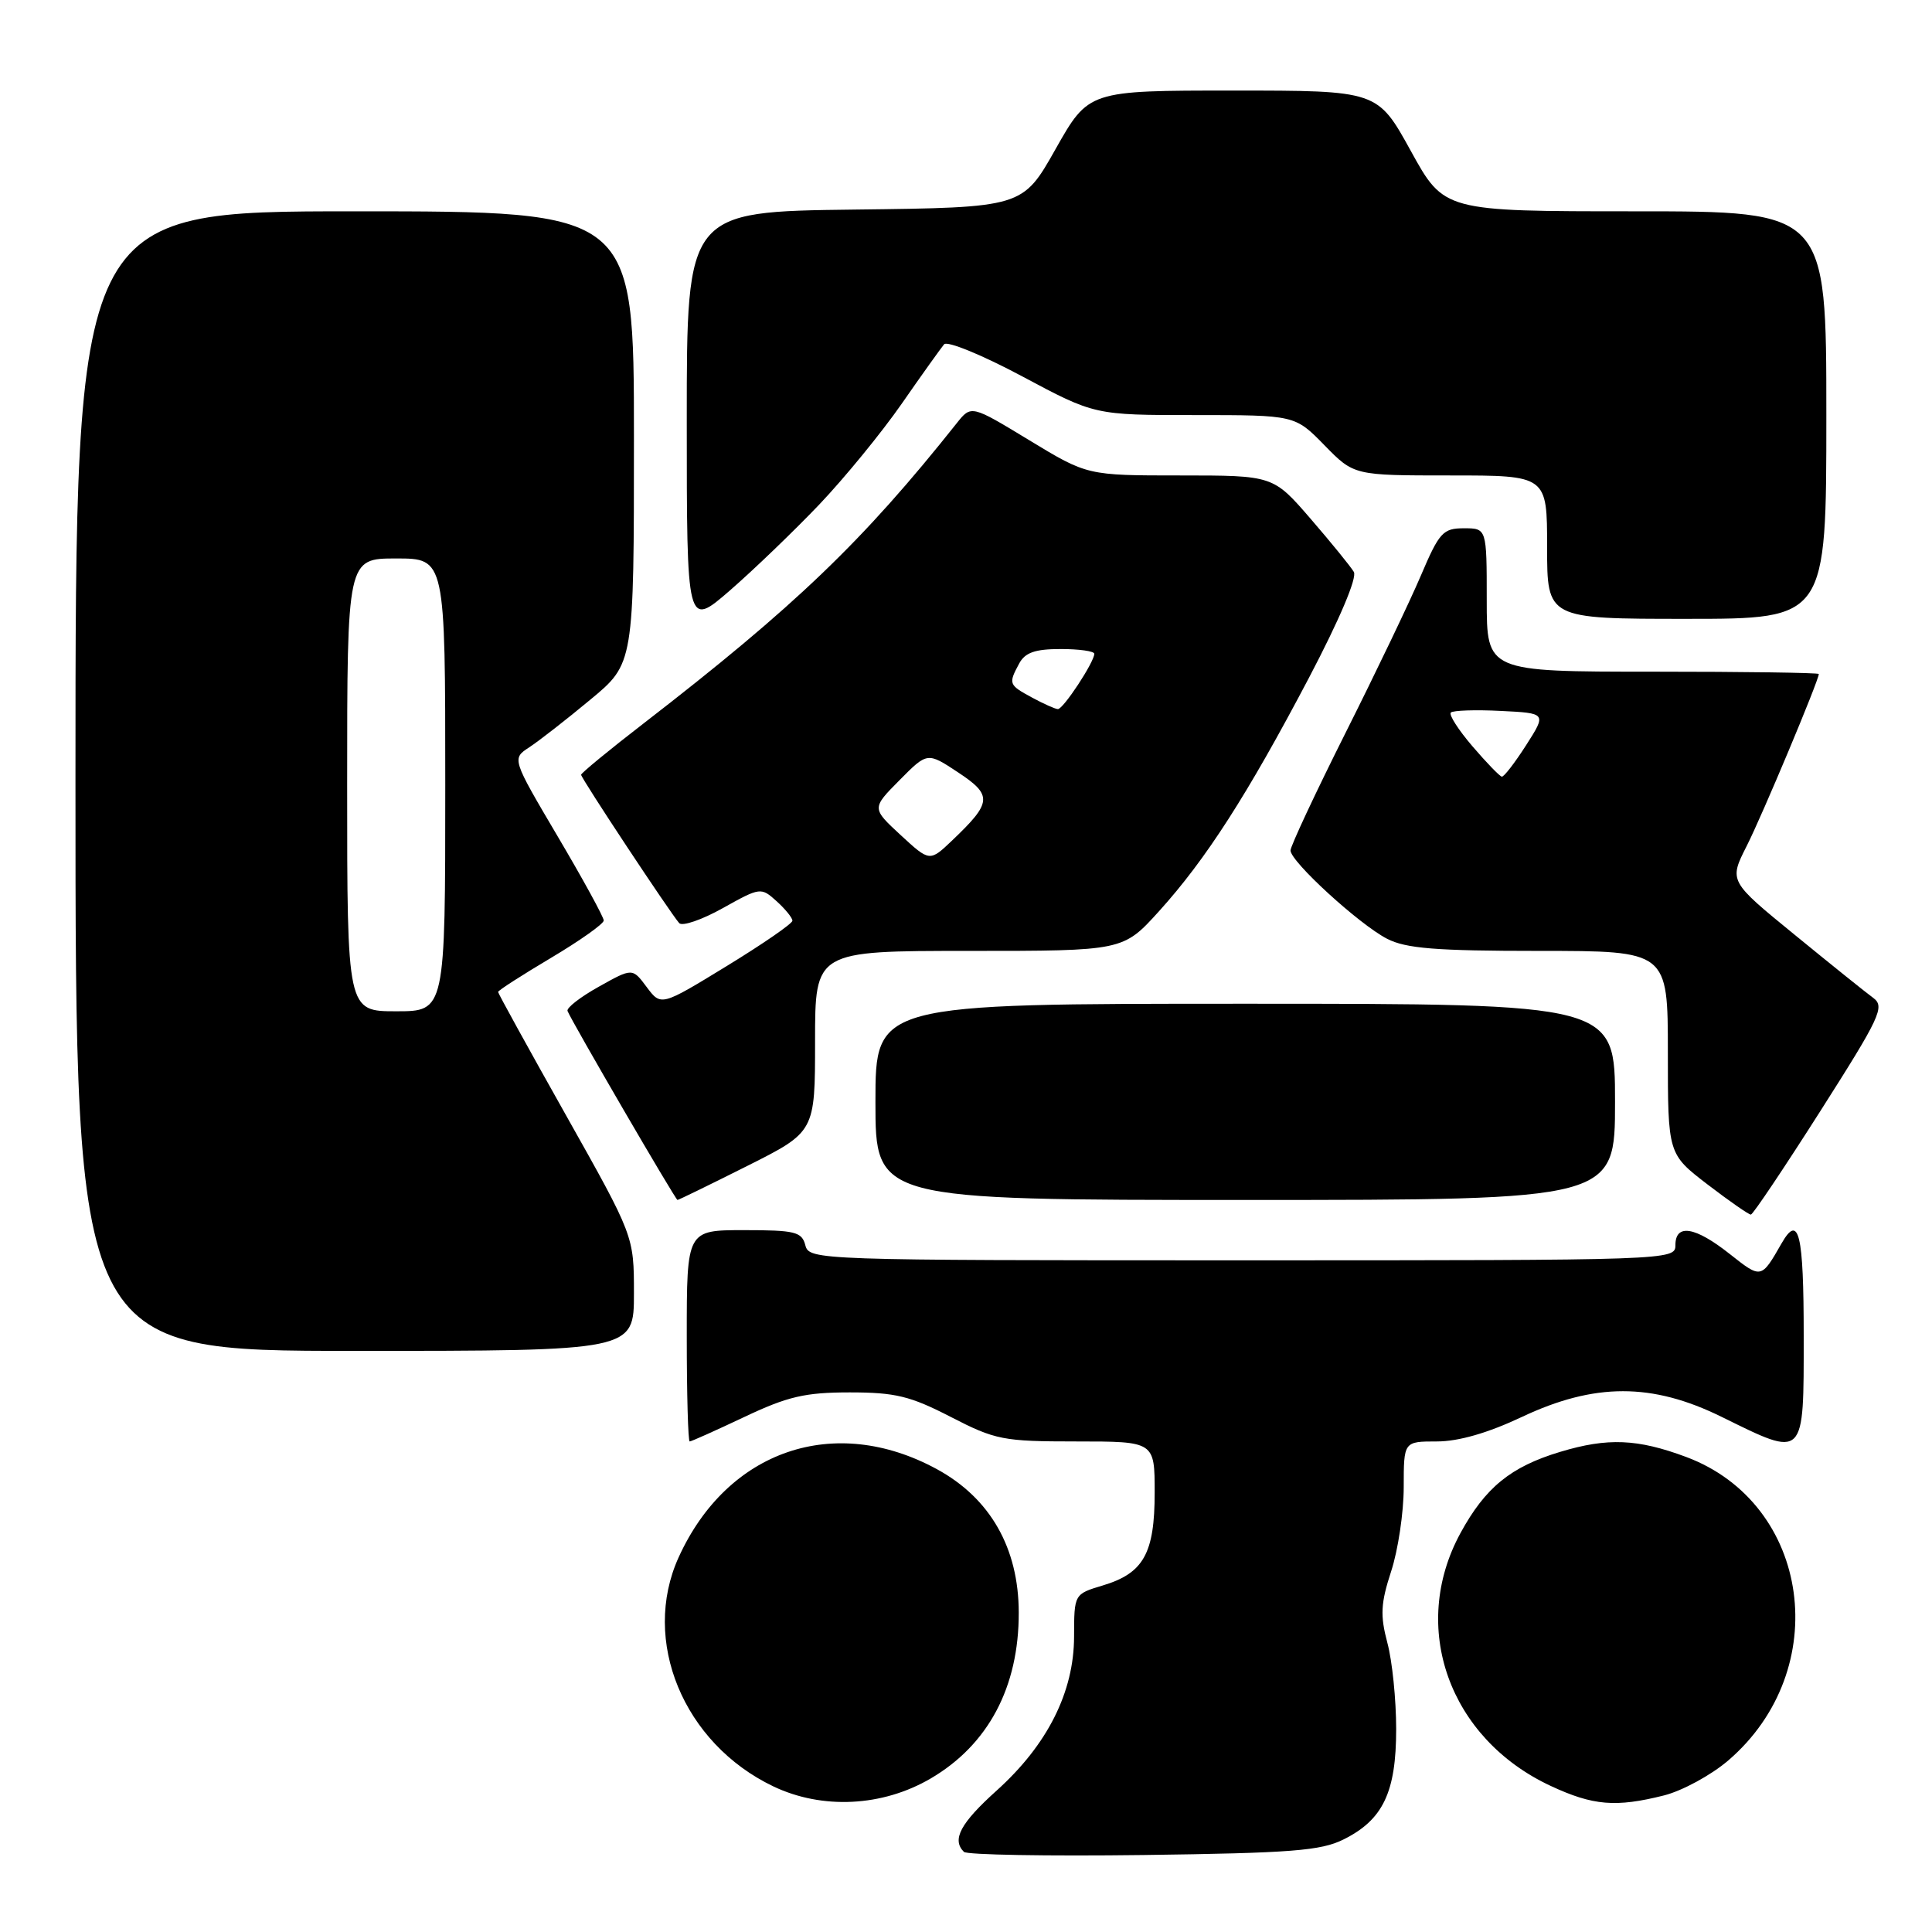 <?xml version="1.0" encoding="UTF-8" standalone="no"?>
<!DOCTYPE svg PUBLIC "-//W3C//DTD SVG 1.1//EN" "http://www.w3.org/Graphics/SVG/1.1/DTD/svg11.dtd" >
<svg xmlns="http://www.w3.org/2000/svg" xmlns:xlink="http://www.w3.org/1999/xlink" version="1.1" viewBox="0 0 256 256">
 <g >
 <path fill="currentColor"
d=" M 178.04 243.73 C 183.26 241.13 185.00 237.48 185.00 229.11 C 185.00 225.22 184.48 220.07 183.83 217.67 C 182.87 214.05 182.95 212.45 184.33 208.22 C 185.25 205.42 186.00 200.40 186.00 197.06 C 186.00 191.00 186.00 191.00 190.39 191.00 C 193.26 191.00 197.15 189.88 201.64 187.76 C 211.28 183.21 218.91 183.20 228.14 187.75 C 239.22 193.20 239.00 193.42 239.00 177.00 C 239.00 163.44 238.36 160.75 236.07 164.75 C 233.36 169.48 233.39 169.47 229.20 166.16 C 224.60 162.52 222.00 162.10 222.00 165.00 C 222.00 166.98 221.33 167.00 164.62 167.00 C 108.07 167.00 107.23 166.97 106.71 165.00 C 106.25 163.22 105.35 163.00 98.59 163.00 C 91.00 163.00 91.00 163.00 91.00 177.00 C 91.00 184.70 91.17 191.00 91.39 191.00 C 91.60 191.00 94.86 189.54 98.64 187.75 C 104.37 185.04 106.67 184.50 112.59 184.50 C 118.63 184.50 120.61 184.98 125.98 187.75 C 131.90 190.80 132.91 191.00 142.64 191.00 C 153.00 191.00 153.00 191.00 153.00 197.78 C 153.00 205.84 151.53 208.46 146.13 210.08 C 142.33 211.22 142.33 211.22 142.32 216.86 C 142.31 224.21 138.79 231.20 132.06 237.26 C 127.27 241.57 126.09 243.76 127.72 245.38 C 128.11 245.78 138.80 245.96 151.47 245.80 C 171.08 245.54 175.03 245.24 178.04 243.73 Z  M 123.32 235.66 C 130.95 231.19 135.01 223.55 134.99 213.68 C 134.98 205.12 131.21 198.52 124.14 194.67 C 110.58 187.29 96.38 192.14 89.92 206.36 C 84.92 217.38 90.55 231.00 102.46 236.70 C 108.95 239.80 116.93 239.40 123.32 235.66 Z  M 220.50 237.90 C 222.91 237.29 226.72 235.22 228.98 233.29 C 243.00 221.28 239.97 199.25 223.44 193.06 C 216.98 190.65 213.03 190.48 206.73 192.38 C 200.18 194.35 196.81 197.10 193.52 203.14 C 186.73 215.61 192.00 230.37 205.49 236.65 C 211.10 239.26 214.10 239.51 220.50 237.90 Z  M 84.00 171.39 C 84.00 163.78 84.00 163.78 75.00 147.78 C 70.05 138.98 66.00 131.63 66.00 131.44 C 66.00 131.24 69.15 129.22 73.00 126.93 C 76.85 124.64 80.00 122.41 80.00 121.97 C 80.00 121.53 77.26 116.52 73.91 110.85 C 67.82 100.53 67.82 100.53 70.13 99.02 C 71.41 98.18 75.05 95.35 78.22 92.71 C 84.00 87.93 84.00 87.93 84.00 57.96 C 84.00 28.00 84.00 28.00 47.00 28.00 C 10.00 28.00 10.00 28.00 10.00 103.50 C 10.00 179.00 10.00 179.00 47.00 179.00 C 84.00 179.00 84.00 179.00 84.00 171.39 Z  M 241.22 147.20 C 249.15 134.74 249.78 133.39 248.22 132.23 C 247.27 131.54 242.58 127.77 237.80 123.86 C 229.09 116.75 229.09 116.75 231.45 112.09 C 233.50 108.05 241.00 90.15 241.00 89.31 C 241.00 89.14 231.10 89.00 219.00 89.00 C 197.00 89.00 197.00 89.00 197.00 79.50 C 197.00 70.00 197.00 70.00 193.97 70.00 C 191.21 70.00 190.71 70.54 188.28 76.25 C 186.82 79.69 182.33 89.06 178.31 97.07 C 174.29 105.09 171.00 112.12 171.00 112.69 C 171.00 114.16 180.09 122.48 183.79 124.39 C 186.29 125.68 190.25 126.00 203.95 126.00 C 221.00 126.00 221.00 126.00 221.00 139.45 C 221.00 152.91 221.00 152.91 226.25 156.94 C 229.14 159.15 231.72 160.95 232.00 160.94 C 232.28 160.92 236.42 154.74 241.22 147.20 Z  M 99.02 154.49 C 108.00 149.98 108.00 149.98 108.00 137.99 C 108.00 126.00 108.00 126.00 128.41 126.00 C 148.81 126.00 148.81 126.00 153.57 120.75 C 159.80 113.86 165.27 105.34 173.46 89.78 C 177.49 82.10 179.85 76.54 179.39 75.78 C 178.97 75.07 176.40 71.91 173.67 68.75 C 168.70 63.00 168.70 63.00 156.39 63.00 C 144.07 63.00 144.07 63.00 136.38 58.33 C 128.69 53.66 128.69 53.66 126.77 56.08 C 114.30 71.77 105.37 80.33 85.25 95.88 C 80.71 99.38 77.00 102.44 77.00 102.66 C 77.00 103.13 88.85 121.03 90.00 122.32 C 90.41 122.77 93.01 121.88 95.78 120.33 C 100.74 117.56 100.84 117.55 102.91 119.42 C 104.06 120.46 105.00 121.62 105.00 122.00 C 105.00 122.38 101.08 125.08 96.29 128.01 C 87.59 133.33 87.59 133.33 85.69 130.79 C 83.80 128.25 83.80 128.25 79.35 130.74 C 76.91 132.10 75.04 133.55 75.20 133.96 C 75.79 135.42 89.51 159.00 89.77 159.00 C 89.92 159.00 94.08 156.97 99.02 154.49 Z  M 214.00 146.00 C 214.00 133.00 214.00 133.00 165.00 133.00 C 116.00 133.00 116.00 133.00 116.00 146.00 C 116.00 159.00 116.00 159.00 165.00 159.00 C 214.00 159.00 214.00 159.00 214.00 146.00 Z  M 108.55 66.86 C 111.88 63.36 116.80 57.35 119.48 53.50 C 122.15 49.65 124.69 46.11 125.10 45.62 C 125.52 45.14 130.17 47.05 135.45 49.87 C 145.05 55.00 145.05 55.00 158.32 55.00 C 171.59 55.00 171.59 55.00 175.50 59.00 C 179.41 63.00 179.41 63.00 192.20 63.00 C 205.00 63.00 205.00 63.00 205.00 72.50 C 205.00 82.00 205.00 82.00 223.50 82.00 C 242.00 82.00 242.00 82.00 242.00 55.00 C 242.00 28.00 242.00 28.00 216.67 28.00 C 191.35 28.00 191.35 28.00 186.94 20.00 C 182.53 12.00 182.53 12.00 163.39 12.00 C 144.25 12.00 144.25 12.00 139.87 19.75 C 135.50 27.50 135.50 27.50 113.25 27.77 C 91.00 28.04 91.00 28.04 91.00 55.62 C 91.00 83.20 91.00 83.20 96.75 78.21 C 99.91 75.46 105.22 70.35 108.55 66.86 Z  M 46.00 104.00 C 46.00 74.00 46.00 74.00 52.50 74.00 C 59.00 74.00 59.00 74.00 59.00 104.00 C 59.00 134.00 59.00 134.00 52.50 134.00 C 46.00 134.00 46.00 134.00 46.00 104.00 Z  M 195.11 98.89 C 193.25 96.72 191.96 94.71 192.24 94.42 C 192.53 94.13 195.51 94.03 198.85 94.20 C 204.93 94.50 204.93 94.50 202.22 98.74 C 200.72 101.08 199.28 102.95 199.00 102.91 C 198.72 102.87 196.97 101.06 195.11 98.89 Z  M 119.34 110.65 C 115.50 107.10 115.50 107.10 119.19 103.38 C 122.88 99.65 122.88 99.65 126.96 102.35 C 131.54 105.38 131.45 106.33 126.18 111.35 C 123.19 114.20 123.19 114.20 119.34 110.65 Z  M 136.75 92.43 C 133.65 90.75 133.60 90.61 135.04 87.93 C 135.82 86.47 137.14 86.00 140.54 86.00 C 142.99 86.00 145.00 86.28 145.00 86.63 C 145.00 87.73 140.87 94.00 140.17 93.96 C 139.80 93.94 138.26 93.25 136.75 92.43 Z "/>
</g>
</svg>